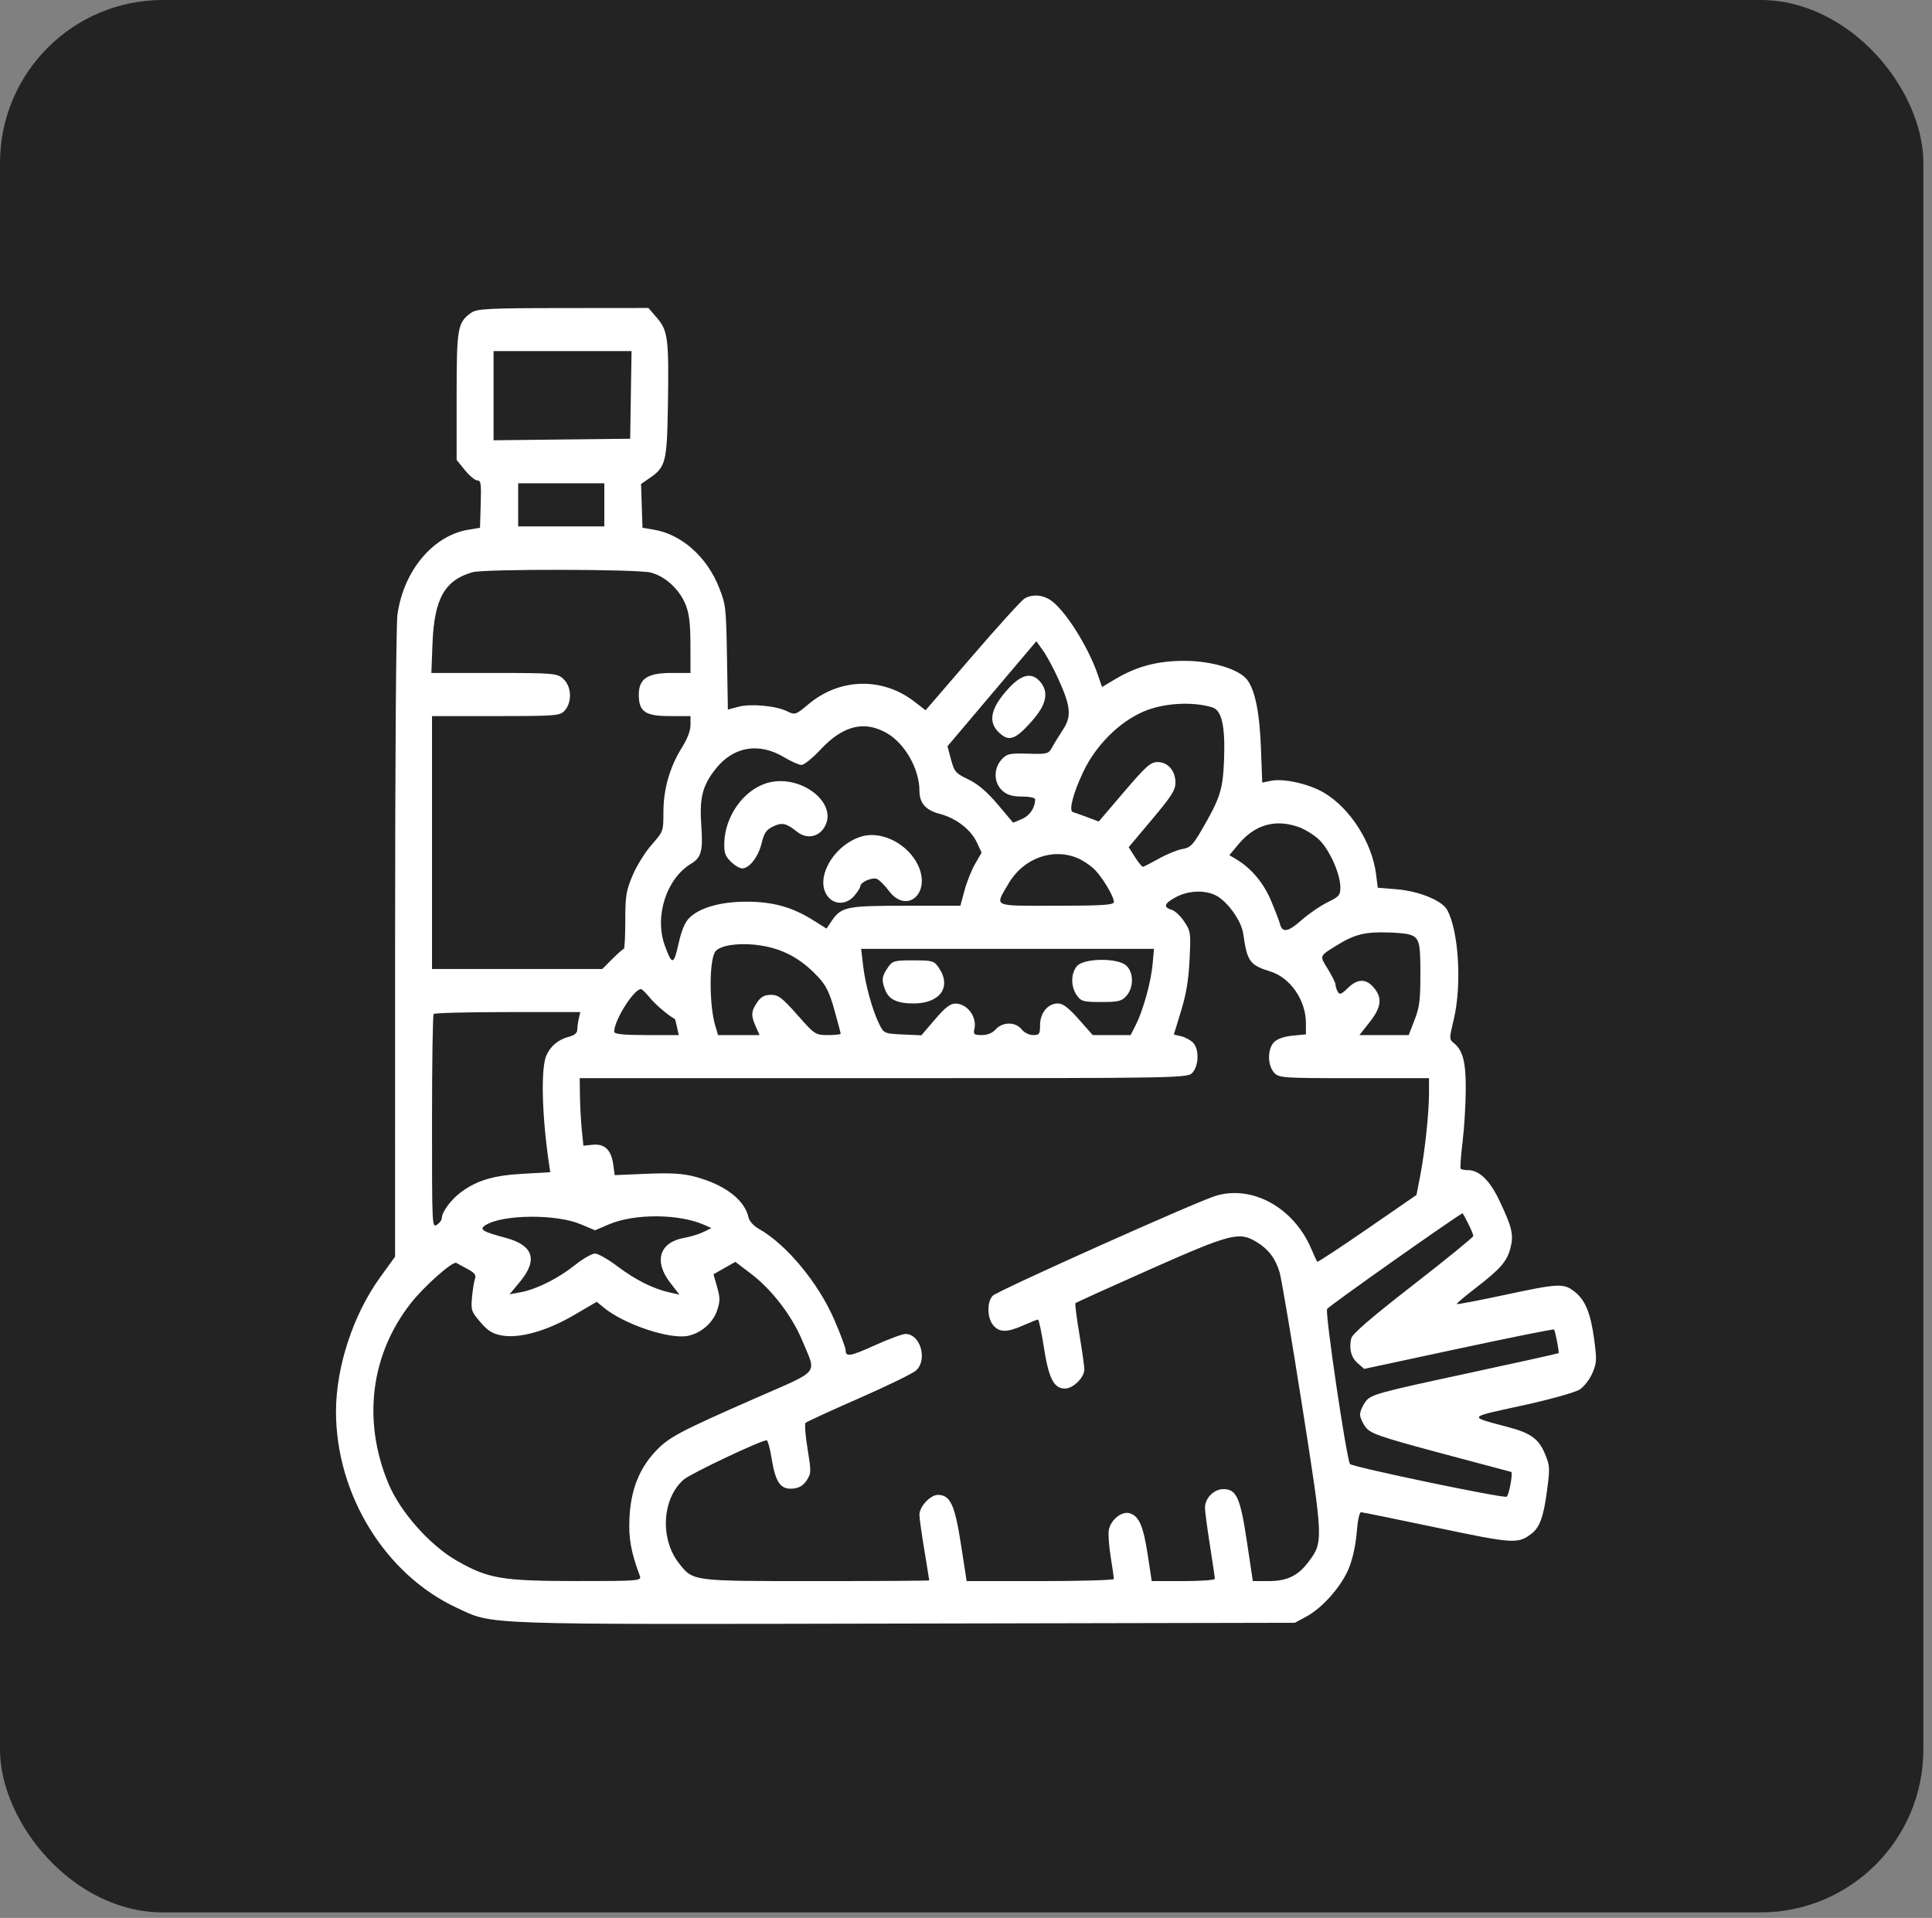 <svg width="138" height="137" viewBox="0 0 138 137" fill="none" xmlns="http://www.w3.org/2000/svg">
<rect x="0" y="0" width="138" height="137" fill="#808080" stroke="none"/>
<rect y="6.10352e-05" width="137.383" height="136.607" rx="11.635" fill="#232323"/>
<path fill-rule="evenodd" clip-rule="evenodd" d="M33.649 22.346C32.678 23.049 32.616 23.407 32.616 28.329V32.851L33.208 33.584C33.534 33.987 33.933 34.317 34.095 34.317C34.35 34.317 34.382 34.541 34.337 36.009L34.286 37.7L33.448 37.84C30.928 38.259 28.829 40.77 28.391 43.891C28.29 44.607 28.222 54.133 28.221 67.431L28.22 89.768L27.151 91.244C25.229 93.898 24 97.637 24 100.829C24 106.757 27.513 112.47 32.616 114.842C35.29 116.086 33.905 116.036 64.53 115.975L92.488 115.918L93.318 115.471C94.471 114.848 95.83 113.3 96.352 112.012C96.618 111.354 96.837 110.354 96.907 109.471C96.975 108.619 97.103 108.017 97.217 108.02C97.324 108.024 99.773 108.523 102.659 109.13C108.099 110.274 108.426 110.294 109.387 109.559C109.986 109.101 110.259 108.338 110.508 106.434C110.714 104.855 110.705 104.696 110.36 103.864C109.914 102.789 109.349 102.373 107.763 101.95C104.815 101.164 104.749 101.27 108.718 100.403C110.729 99.964 112.533 99.459 112.85 99.246C113.16 99.038 113.564 98.51 113.748 98.072C114.051 97.352 114.064 97.13 113.876 95.725C113.621 93.803 113.237 92.862 112.464 92.261C111.681 91.653 111.35 91.669 107.431 92.508C105.605 92.899 104.085 93.189 104.054 93.153C104.023 93.117 104.612 92.614 105.364 92.037C107.17 90.649 107.644 90.107 107.89 89.146C108.134 88.197 108.003 87.649 107.067 85.694C106.404 84.31 105.651 83.588 104.87 83.586C104.62 83.586 104.378 83.541 104.332 83.488C104.286 83.434 104.347 82.579 104.467 81.589C104.588 80.598 104.691 78.929 104.697 77.879C104.71 75.87 104.5 75.042 103.844 74.506C103.509 74.232 103.509 74.21 103.843 72.804C104.428 70.341 104.19 66.462 103.364 64.989C102.988 64.319 101.353 63.654 99.758 63.522L98.412 63.411L98.293 62.464C98.008 60.187 96.443 57.734 94.567 56.624C93.515 56.001 91.718 55.592 90.818 55.769L90.159 55.899L90.069 53.474C89.974 50.884 89.643 49.26 89.064 48.534C88.473 47.794 86.566 47.218 84.664 47.206C82.748 47.193 81.226 47.584 79.725 48.475L78.715 49.074L78.421 48.213C77.709 46.127 75.984 43.435 74.967 42.821C74.387 42.471 73.703 42.446 73.179 42.755C72.968 42.881 71.291 44.727 69.454 46.859L66.113 50.736L65.322 50.123C63.041 48.355 59.984 48.425 57.758 50.295C56.835 51.07 56.789 51.085 56.216 50.805C55.409 50.411 53.61 50.249 52.722 50.49L51.991 50.688L51.928 46.967C51.866 43.385 51.846 43.2 51.361 41.967C50.502 39.783 48.677 38.163 46.706 37.836L45.892 37.7L45.841 36.136L45.79 34.573L46.399 34.153C47.559 33.354 47.643 33.014 47.709 28.898C47.783 24.205 47.71 23.623 46.929 22.712L46.319 22L40.215 22.006C34.883 22.01 34.052 22.053 33.649 22.346ZM45.061 28.21L45.013 31.34L40.133 31.395L35.254 31.45V28.265V25.079H40.182H45.11L45.061 28.21ZM43.166 36.062V37.602H40.089H37.012V36.062V34.522H40.089H43.166V36.062ZM46.468 40.896C47.526 41.16 48.552 42.112 48.988 43.232C49.231 43.859 49.314 44.568 49.317 46.07L49.321 48.071H47.938C46.243 48.071 45.628 48.485 45.628 49.626C45.628 50.834 46.083 51.151 47.826 51.151H49.321V51.79C49.321 52.2 49.095 52.788 48.693 53.427C47.839 54.785 47.386 56.383 47.386 58.036C47.386 59.382 47.382 59.393 46.541 60.35C46.075 60.879 45.463 61.866 45.18 62.544C44.72 63.647 44.666 63.985 44.663 65.777C44.662 66.877 44.616 67.778 44.561 67.778C44.505 67.778 44.137 68.102 43.741 68.497L43.022 69.216H36.94H30.858V60.183V51.151H35.429C39.767 51.151 40.019 51.129 40.353 50.74C40.877 50.129 40.822 49.03 40.241 48.497C39.8 48.092 39.564 48.071 35.295 48.071H30.812L30.893 45.967C31.018 42.764 31.762 41.44 33.759 40.873C34.6 40.634 45.501 40.653 46.468 40.896ZM75.588 48.482C76.489 50.467 76.554 51.166 75.927 52.12C75.646 52.546 75.297 53.117 75.151 53.389C74.901 53.852 74.795 53.879 73.424 53.837C72.123 53.797 71.917 53.842 71.544 54.252C70.956 54.897 70.976 55.911 71.588 56.473C71.926 56.783 72.306 56.898 72.994 56.898C73.513 56.898 73.938 56.985 73.938 57.09C73.938 57.695 73.559 58.264 72.998 58.501L72.369 58.767L71.263 57.458C70.501 56.557 69.85 56.002 69.171 55.677C68.262 55.242 68.164 55.13 67.93 54.255L67.677 53.306L70.851 49.555L74.026 45.805L74.504 46.476C74.768 46.845 75.256 47.748 75.588 48.482ZM72.074 49.138C70.672 50.647 70.507 51.695 71.547 52.491C72.154 52.956 72.621 52.741 73.718 51.495C74.759 50.312 74.936 49.442 74.289 48.687C73.71 48.011 72.984 48.159 72.074 49.138ZM86.598 50.53C87.269 50.735 87.524 51.876 87.433 54.259C87.349 56.422 87.164 57.001 85.807 59.332C85.207 60.362 85.008 60.556 84.456 60.648C84.1 60.707 83.348 61.014 82.785 61.33C82.223 61.645 81.706 61.909 81.638 61.916C81.569 61.922 81.312 61.61 81.067 61.221L80.62 60.515L82.29 58.53C83.684 56.873 83.96 56.439 83.96 55.901C83.96 55.055 83.42 54.435 82.682 54.435C82.187 54.435 81.857 54.729 80.294 56.559L78.481 58.683L77.66 58.373C77.209 58.203 76.745 58.038 76.631 58.006C76.326 57.921 76.654 56.655 77.372 55.141C78.275 53.237 79.94 51.573 81.694 50.822C83.112 50.215 85.168 50.093 86.598 50.53ZM63.387 52.394C64.656 53.142 65.673 54.956 65.673 56.468C65.673 57.366 66.116 57.873 67.134 58.139C68.295 58.443 69.353 59.262 69.785 60.193L70.115 60.907L69.655 61.699C69.402 62.134 69.061 62.987 68.897 63.595L68.598 64.699H64.665C60.428 64.699 60.087 64.772 59.381 65.819L59.036 66.331L58.091 65.737C56.597 64.8 55.236 64.418 53.365 64.41C51.492 64.402 49.968 64.832 49.229 65.575C48.919 65.888 48.674 66.48 48.462 67.432C48.123 68.956 47.998 68.966 47.478 67.513C46.737 65.444 47.605 62.758 49.356 61.702C50.095 61.255 50.222 60.789 50.093 58.988C49.951 56.999 50.172 56.12 51.116 54.925C52.386 53.316 54.221 53.009 56.027 54.103C56.515 54.398 57.066 54.64 57.251 54.64C57.436 54.64 58.05 54.144 58.616 53.537C60.225 51.809 61.771 51.439 63.387 52.394ZM54.721 55.954C53.093 56.474 51.8 58.301 51.736 60.171C51.711 60.902 51.788 61.134 52.194 61.541C52.462 61.81 52.83 62.031 53.013 62.031C53.531 62.031 54.174 61.194 54.406 60.218C54.576 59.507 54.736 59.272 55.212 59.04C55.851 58.728 56.168 58.797 56.924 59.408C57.586 59.943 58.421 59.82 58.865 59.123C59.977 57.377 57.117 55.189 54.721 55.954ZM92.723 59.063C93.225 59.237 93.925 59.675 94.277 60.036C95.009 60.786 95.737 62.45 95.74 63.379C95.741 63.945 95.649 64.053 94.818 64.456C94.311 64.703 93.471 65.28 92.953 65.739C92.001 66.583 91.589 66.65 91.422 65.987C91.371 65.787 91.086 65.042 90.787 64.332C90.254 63.063 89.378 62.021 88.305 61.379L87.813 61.086L88.457 60.312C89.618 58.916 91.071 58.49 92.723 59.063ZM61.541 59.75C59.487 60.369 58.121 62.862 59.167 64.083C59.656 64.654 60.489 64.612 61.022 63.99C61.259 63.713 61.453 63.404 61.453 63.305C61.453 63.016 62.297 62.645 62.638 62.783C62.808 62.852 63.191 63.234 63.489 63.633C64.744 65.312 66.488 63.854 65.602 61.866C64.909 60.312 62.993 59.313 61.541 59.75ZM76.956 61.291C77.31 61.438 77.835 61.781 78.123 62.052C78.705 62.598 79.564 64.019 79.564 64.432C79.564 64.644 78.706 64.699 75.438 64.699C70.792 64.699 71.049 64.818 72.031 63.127C73.076 61.325 75.168 60.545 76.956 61.291ZM86.823 63.949C87.652 64.355 88.667 65.76 88.801 66.689C89.091 68.705 89.251 68.925 90.766 69.404C92.176 69.849 93.28 71.464 93.28 73.082V73.886L92.315 73.98C91.721 74.037 91.215 74.217 90.996 74.447C90.529 74.941 90.528 76.062 90.994 76.606C91.33 76.999 91.58 77.016 96.709 77.016H102.072V78.099C102.072 79.495 101.773 82.291 101.44 84.009L101.179 85.357L97.663 87.782C95.729 89.117 94.119 90.173 94.086 90.13C94.053 90.087 93.853 89.65 93.641 89.159C92.389 86.262 89.467 84.646 86.865 85.411C85.536 85.801 71.244 92.203 70.908 92.558C70.483 93.007 70.505 94.153 70.948 94.671C71.392 95.189 71.932 95.189 73.1 94.671C73.609 94.445 74.078 94.26 74.141 94.26C74.205 94.26 74.392 95.14 74.558 96.215C74.905 98.461 75.274 99.187 76.068 99.187C76.658 99.187 77.455 98.395 77.454 97.811C77.454 97.608 77.294 96.482 77.099 95.308C76.903 94.135 76.777 93.135 76.817 93.088C76.858 93.041 79.274 91.946 82.186 90.654C87.893 88.125 88.504 87.966 89.726 88.698C90.591 89.215 91.105 89.886 91.399 90.879C91.532 91.327 92.257 95.62 93.01 100.419C94.532 110.115 94.533 110.143 93.447 111.587C92.71 112.568 91.927 112.941 90.61 112.941H89.488L89.07 110.157C88.593 106.971 88.326 106.372 87.383 106.372C86.704 106.372 86.07 107.016 86.07 107.706C86.07 107.945 86.229 109.146 86.422 110.375C86.615 111.604 86.774 112.684 86.774 112.776C86.774 112.867 85.76 112.941 84.52 112.941H82.266L81.983 111.081C81.668 109.006 81.358 108.289 80.69 108.094C80.133 107.93 79.356 108.543 79.205 109.265C79.148 109.537 79.206 110.406 79.333 111.196C79.46 111.987 79.564 112.702 79.564 112.787C79.564 112.872 77.198 112.941 74.306 112.941H69.047L68.641 110.324C68.201 107.482 67.876 106.783 66.992 106.783C66.451 106.783 65.673 107.62 65.673 108.203C65.673 108.43 65.831 109.566 66.025 110.727C66.218 111.889 66.376 112.862 66.376 112.89C66.376 112.918 62.734 112.941 58.283 112.941C49.389 112.941 49.519 112.958 48.509 111.683C47.124 109.934 47.281 107.048 48.835 105.69C49.325 105.262 54.35 102.882 54.764 102.882C54.843 102.882 55.007 103.496 55.128 104.245C55.397 105.908 55.771 106.421 56.654 106.332C57.09 106.289 57.391 106.104 57.624 105.739C57.948 105.23 57.95 105.141 57.683 103.494C57.529 102.551 57.464 101.716 57.538 101.639C57.612 101.561 59.326 100.773 61.346 99.888C63.367 99.002 65.206 98.106 65.434 97.896C66.273 97.126 65.741 95.287 64.679 95.287C64.459 95.287 63.471 95.652 62.485 96.099C60.704 96.905 60.398 96.953 60.398 96.425C60.398 96.273 60.045 95.326 59.613 94.319C58.468 91.649 56.165 88.871 54.179 87.765C53.841 87.577 53.522 87.222 53.469 86.975C53.2 85.724 51.812 84.651 49.718 84.074C48.822 83.828 47.96 83.771 46.218 83.845L43.907 83.942L43.803 83.183C43.661 82.143 43.188 81.686 42.345 81.772L41.672 81.84L41.557 80.712C41.494 80.091 41.435 79.005 41.425 78.299L41.408 77.016H63.124C84.605 77.016 84.843 77.012 85.191 76.606C85.639 76.083 85.656 74.942 85.224 74.485C85.048 74.299 84.666 74.092 84.375 74.024L83.846 73.9L84.358 72.225C84.734 70.995 84.896 70.019 84.968 68.555C85.063 66.623 85.051 66.537 84.593 65.837C84.333 65.439 83.926 65.056 83.689 64.987C83.061 64.802 83.157 64.527 84.004 64.078C84.882 63.613 86.028 63.561 86.823 63.949ZM101.15 67.026C101.403 67.32 101.456 67.766 101.456 69.582C101.456 71.457 101.395 71.941 101.039 72.859L100.622 73.937H98.862H97.103L97.829 73.018C98.674 71.947 98.754 71.277 98.123 70.541C97.564 69.888 96.96 69.902 96.267 70.584C95.812 71.031 95.681 71.078 95.553 70.84C95.466 70.68 95.394 70.448 95.392 70.324C95.391 70.2 95.144 69.703 94.845 69.22C94.244 68.252 94.222 68.31 95.478 67.532C96.76 66.736 97.519 66.549 99.216 66.61C100.481 66.656 100.913 66.748 101.15 67.026ZM54.986 67.668C56.305 67.994 57.389 68.659 58.446 69.792C59 70.386 59.249 70.895 59.6 72.145C59.846 73.022 60.047 73.785 60.047 73.839C60.047 73.893 59.637 73.937 59.137 73.937C58.248 73.937 58.197 73.903 56.957 72.5C55.872 71.272 55.598 71.063 55.067 71.063C54.605 71.063 54.352 71.202 54.081 71.604C53.646 72.25 53.63 72.531 53.985 73.332L54.253 73.937H52.771H51.289L51.094 73.283C50.666 71.851 50.644 68.806 51.055 68.029C51.37 67.435 53.321 67.255 54.986 67.668ZM82.331 68.856C82.219 70.128 81.657 72.163 81.133 73.2L80.76 73.937H79.406H78.052L77.054 72.808C76.321 71.98 75.922 71.679 75.557 71.679C74.847 71.679 74.289 72.359 74.289 73.227C74.289 73.871 74.243 73.937 73.789 73.937C73.512 73.937 73.147 73.754 72.971 73.526C72.773 73.272 72.429 73.116 72.064 73.116C71.71 73.116 71.336 73.28 71.124 73.526C70.902 73.786 70.538 73.937 70.137 73.937C69.571 73.937 69.512 73.888 69.6 73.493C69.793 72.634 69.095 71.697 68.255 71.686C67.885 71.681 67.514 71.966 66.786 72.816L65.812 73.954L64.477 73.894C63.184 73.836 63.132 73.814 62.816 73.182C62.32 72.189 61.815 70.371 61.655 69.005L61.511 67.778H71.969H82.427L82.331 68.856ZM63.4 69.141C62.984 69.758 62.956 70.019 63.231 70.723C63.494 71.397 64.091 71.679 65.251 71.679C67.148 71.679 67.987 70.506 67.067 69.141C66.725 68.633 66.611 68.6 65.234 68.6C63.856 68.6 63.742 68.633 63.4 69.141ZM76.927 69.01C76.483 69.529 76.475 70.463 76.911 71.092C77.214 71.528 77.387 71.576 78.665 71.576C79.89 71.576 80.135 71.515 80.468 71.126C80.989 70.517 80.982 69.478 80.454 68.978C79.853 68.41 77.422 68.432 76.927 69.01ZM46.43 71.283C46.825 71.764 47.731 72.535 48.207 72.793C48.224 72.802 48.291 73.063 48.358 73.373L48.48 73.937H46.174C44.516 73.937 43.87 73.869 43.87 73.694C43.87 72.881 45.272 70.653 45.784 70.653C45.856 70.653 46.146 70.936 46.43 71.283ZM41.343 72.757C41.285 73.011 41.236 73.373 41.234 73.562C41.233 73.78 41.026 73.957 40.663 74.05C39.888 74.249 39.329 74.707 39.025 75.394C38.623 76.302 38.704 79.66 39.21 83.095L39.304 83.733L37.323 83.847C35.255 83.965 34.085 84.312 32.946 85.145C32.243 85.659 31.561 86.569 31.561 86.993C31.561 87.143 31.403 87.365 31.209 87.486C30.861 87.704 30.858 87.642 30.858 80.137C30.858 75.974 30.91 72.507 30.975 72.432C31.039 72.356 33.422 72.295 36.27 72.295H41.449L41.343 72.757ZM104.868 87.395C105.071 87.797 105.237 88.198 105.237 88.287C105.237 88.377 103.296 89.957 100.925 91.8C97.929 94.128 96.582 95.29 96.514 95.608C96.35 96.373 96.509 96.97 96.989 97.386L97.445 97.782L104.189 96.336C107.898 95.54 110.964 94.925 111.002 94.969C111.09 95.072 111.385 96.594 111.329 96.659C111.306 96.686 108.284 97.355 104.613 98.145C98.389 99.484 97.913 99.617 97.544 100.114C97.326 100.407 97.148 100.821 97.148 101.035C97.148 101.248 97.326 101.658 97.544 101.945C97.889 102.402 98.569 102.637 102.92 103.804C105.659 104.539 107.916 105.14 107.936 105.14C108.092 105.14 107.785 106.836 107.614 106.912C107.341 107.034 96.599 104.792 96.431 104.577C96.184 104.261 94.635 93.786 94.793 93.501C94.906 93.299 104.257 86.697 104.472 86.668C104.486 86.666 104.665 86.993 104.868 87.395ZM41.473 87.448L42.505 87.883L43.495 87.458C45.313 86.677 48.52 86.697 50.317 87.501L50.815 87.723L50.252 88.001C49.942 88.154 49.328 88.342 48.887 88.419C47.106 88.731 46.678 90.079 47.87 91.623L48.529 92.476L47.84 92.326C46.686 92.074 45.381 91.422 44.111 90.462C43.446 89.959 42.724 89.546 42.505 89.543C42.286 89.541 41.638 89.912 41.066 90.369C39.862 91.328 38.323 92.097 37.188 92.308L36.397 92.454L37.144 91.553C38.443 89.987 38.096 88.945 36.1 88.415C34.45 87.977 34.199 87.816 34.687 87.51C35.913 86.744 39.722 86.709 41.473 87.448ZM33.379 90.638C33.897 90.913 34.025 91.077 33.929 91.345C33.86 91.537 33.764 92.132 33.715 92.668C33.632 93.584 33.667 93.688 34.315 94.445C34.853 95.073 35.191 95.281 35.862 95.399C37.125 95.62 39.086 95.063 41.005 93.938L42.625 92.989L43.115 93.395C44.581 94.606 47.865 95.703 49.169 95.417C50.102 95.212 50.942 94.468 51.227 93.595C51.441 92.936 51.441 92.711 51.22 91.928L50.964 91.023L51.745 90.58L52.526 90.137L53.658 90.998C55.149 92.132 56.588 94.018 57.321 95.798C58.322 98.227 58.667 97.811 53.932 99.889C48.485 102.28 47.748 102.673 46.79 103.704C45.648 104.934 45.059 106.447 44.964 108.396C44.891 109.89 45.06 110.843 45.708 112.582C45.833 112.919 45.555 112.941 41.207 112.938C35.834 112.934 34.874 112.77 32.616 111.477C30.687 110.372 28.578 107.984 27.735 105.951C25.88 101.477 26.471 96.755 29.344 93.092C30.317 91.852 32.36 90.048 32.605 90.213C32.659 90.249 33.008 90.44 33.379 90.638Z" fill="white"/>
</svg>
